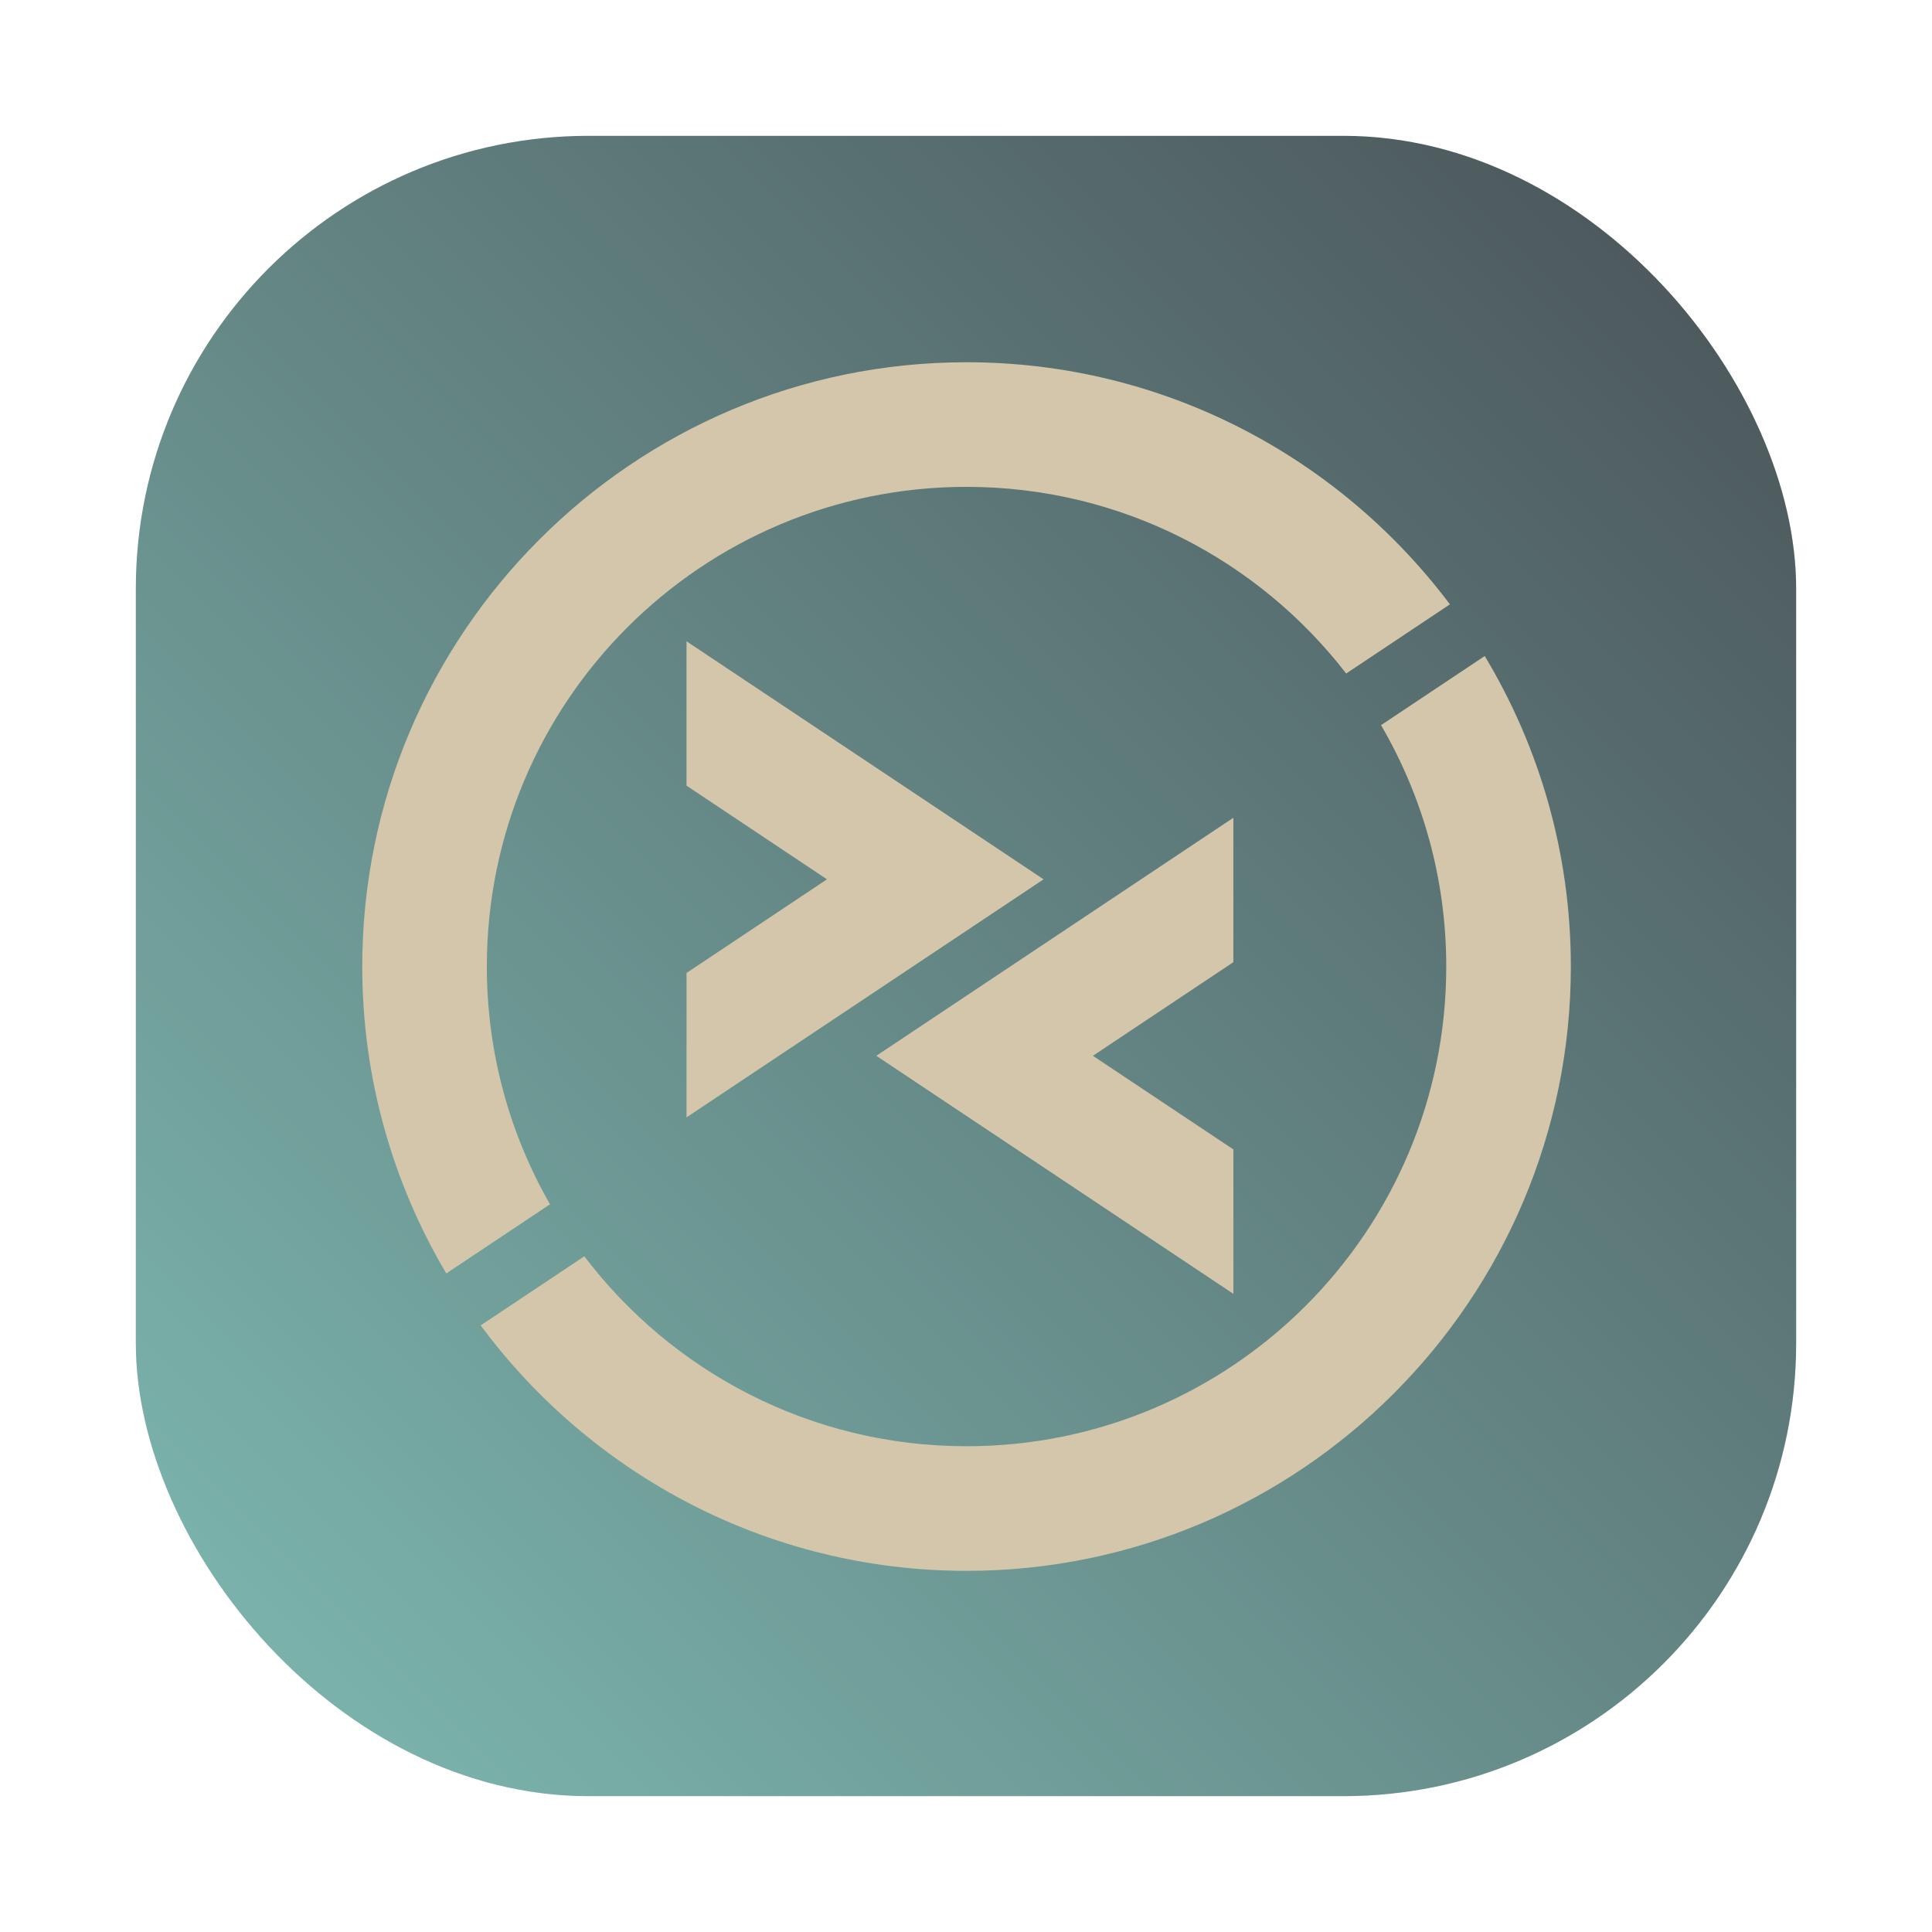 <?xml version="1.0" encoding="UTF-8" standalone="no"?>
<svg
   xmlns:dc="http://purl.org/dc/elements/1.1/"
   xmlns:cc="http://creativecommons.org/ns#"
   xmlns:rdf="http://www.w3.org/1999/02/22-rdf-syntax-ns#"
   xmlns:svg="http://www.w3.org/2000/svg"
   xmlns="http://www.w3.org/2000/svg"
   xmlns:sodipodi="http://sodipodi.sourceforge.net/DTD/sodipodi-0.dtd"
   xmlns:inkscape="http://www.inkscape.org/namespaces/inkscape"
   width="64"
   height="64"
   version="1.1"
   id="svg38"
   sodipodi:docname="remmina.svg"
   inkscape:version="1.0.2 (e86c870879, 2021-01-15)">
  <sodipodi:namedview
     pagecolor="#d3c6aa"
     bordercolor="#4f5b58"
     borderopacity="1"
     objecttolerance="10"
     gridtolerance="10"
     guidetolerance="10"
     inkscape:pageopacity="0"
     inkscape:pageshadow="2"
     inkscape:window-width="1920"
     inkscape:window-height="936"
     id="namedview40"
     showgrid="false"
     inkscape:zoom="6.0546875"
     inkscape:cx="11.373591"
     inkscape:cy="32.002035"
     inkscape:window-x="0"
     inkscape:window-y="38"
     inkscape:window-maximized="1"
     inkscape:current-layer="svg38" />
  <defs
     id="defs12">
    <filter
       id="filter2761"
       x="-.024"
       y="-.024"
       width="1.048"
       height="1.048"
       color-interpolation-filters="sRGB">
      <feGaussianBlur
         stdDeviation="0.146"
         id="feGaussianBlur4" />
    </filter>
    <linearGradient
       id="linearGradient4673"
       x1="1.257"
       x2="15.644"
       y1="15.429"
       y2="1.108"
       gradientTransform="matrix(3.78,0,0,3.78,0.025,-14.014)"
       gradientUnits="userSpaceOnUse">
      <stop
         stop-color="#7fbbb3"
         offset="0"
         id="stop7" />
      <stop
         stop-color="#495156"
         offset="1"
         id="stop9" />
    </linearGradient>
    <style
       type="text/css"
       id="style867" />
    <filter
       id="filter1057"
       x="-.027"
       y="-.027"
       width="1.054"
       height="1.054"
       color-interpolation-filters="sRGB">
      <feGaussianBlur
         stdDeviation="0.619"
         id="feGaussianBlur869" />
    </filter>
    <linearGradient
       id="linearGradient1053"
       x1="-127"
       x2="-72"
       y1="60"
       y2="5"
       gradientTransform="translate(131.5,-0.51)"
       gradientUnits="userSpaceOnUse">
      <stop
         stop-color="#7fbbb3"
         offset="0"
         id="stop872" />
      <stop
         stop-color="#495156"
         offset="1"
         id="stop874" />
    </linearGradient>
    <style
       type="text/css"
       id="style877" />
    <style
       type="text/css"
       id="style879" />
    <style
       type="text/css"
       id="style881" />
    <style
       type="text/css"
       id="style883" />
    <style
       type="text/css"
       id="style885" />
    <style
       type="text/css"
       id="style887" />
    <style
       type="text/css"
       id="style889" />
  </defs>
  <rect
     x="4.5"
     y="4.5"
     width="55"
     height="55"
     ry="15"
     fill="#1e2326"
     filter="url(#filter1057)"
     opacity="0.3"
     stroke-linecap="round"
     stroke-width="2.744"
     id="rect905" />
  <rect
     x="4.5"
     y="4.5"
     width="55"
     height="55"
     ry="15"
     fill="url(#linearGradient1053)"
     stroke-linecap="round"
     stroke-width="2.744"
     id="rect907"
     style="fill:url(#linearGradient1053)" />
  <g
     transform="matrix(.521 0 0 .521 12 12)"
     enable-background="new"
     fill="#d3c6aa"
     id="g26">
    <polygon
       class="st1"
       points="20.618 17.742 20.618 26.923 29.549 32.877 20.618 38.831 20.618 48.012 43.32 32.877"
       id="polygon18" />
    <polygon
       class="st2"
       points="55.388 59.232 55.388 50.051 46.457 44.097 55.388 38.143 55.388 28.962 32.685 44.097"
       id="polygon20" />
    <path
       class="st1"
       d="m64.776 23.074c2.632 4.509 4.147 9.75 4.147 15.348 0 16.845-13.656 30.5-30.5 30.5-9.922 0-18.734-4.741-24.304-12.077l-6.589 4.393c7.005 9.461 18.243 15.607 30.892 15.607 21.186 0 38.423-17.236 38.423-38.423 0-7.215-2.002-13.97-5.476-19.744z"
       id="path22" />
    <path
       class="st2"
       d="m7.922 38.423c0-16.845 13.656-30.5 30.5-30.5 9.826 0 18.561 4.652 24.139 11.868l6.596-4.397c-7.015-9.341-18.181-15.394-30.734-15.394-21.187 0-38.423 17.236-38.423 38.423 0 7.12 1.954 13.789 5.343 19.513l6.594-4.396c-2.55-4.457-4.015-9.615-4.015-15.117z"
       id="path24" />
  </g>
  <g
     transform="matrix(3.78 0 0 3.78 -.102 .024)"
     fill="#495156"
     stroke-width=".265"
     id="g36">
    <circle
       cx="-330.35"
       cy="-328.38"
       r="0"
       id="circle28" />
    <circle
       cx="-312.11"
       cy="-326.25"
       r="0"
       id="circle30" />
    <circle
       cx="-306.02"
       cy="-333.07"
       r="0"
       id="circle32" />
    <circle
       cx="-308.84"
       cy="-326.01"
       r="0"
       id="circle34" />
  </g>
  <circle
     cx="-1196.482"
     cy="-1279.3"
     r="0"
     fill="#495156"
     id="circle893" />
  <g
     transform="matrix(3.78,0,0,3.78,52.149,-38.184)"
     fill="#495156"
     stroke-width="0.265"
     id="g903">
    <circle
       cx="-299.02"
       cy="-338.77"
       r="0"
       id="circle895" />
    <circle
       cx="-8.106"
       cy="-3.949"
       r="0"
       fill-rule="evenodd"
       id="circle897" />
    <circle
       cx="-278.25"
       cy="-357.69"
       r="0"
       id="circle899" />
    <circle
       cx="12.663"
       cy="-22.859"
       r="0"
       fill-rule="evenodd"
       id="circle901" />
  </g>
</svg>
